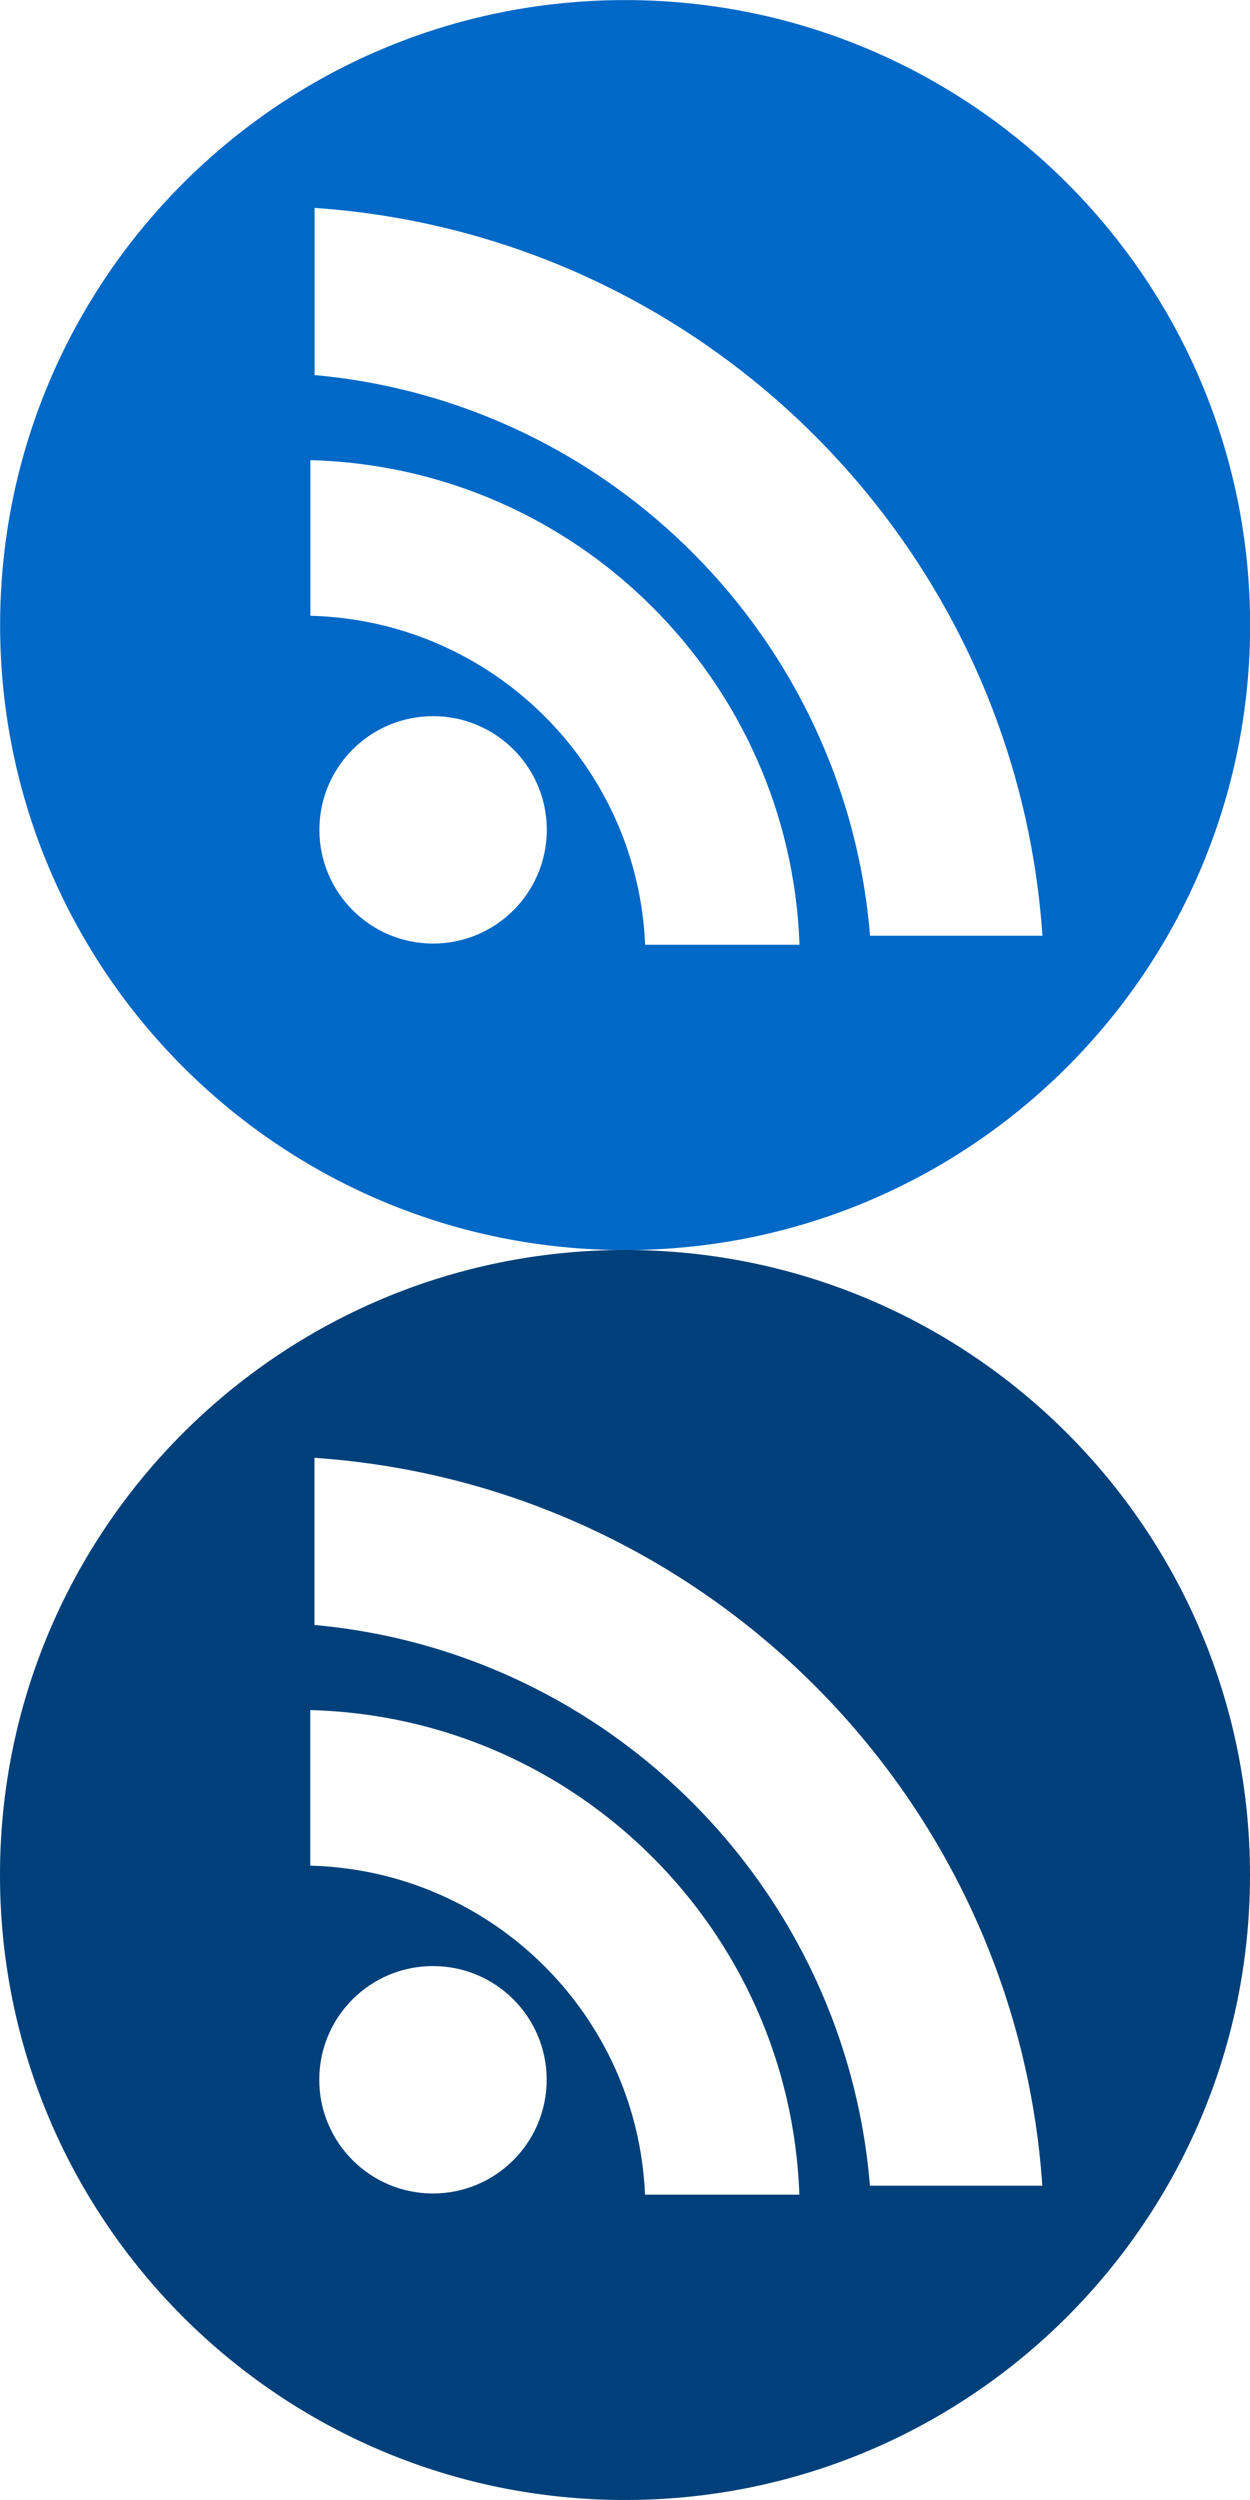 <?xml version="1.0" encoding="UTF-8" standalone="no"?>
<!-- Created with Inkscape (http://www.inkscape.org/) -->

<svg
   xmlns:dc="http://purl.org/dc/elements/1.1/"
   xmlns:cc="http://creativecommons.org/ns#"
   xmlns:rdf="http://www.w3.org/1999/02/22-rdf-syntax-ns#"
   xmlns:svg="http://www.w3.org/2000/svg"
   xmlns="http://www.w3.org/2000/svg"
   xmlns:sodipodi="http://sodipodi.sourceforge.net/DTD/sodipodi-0.dtd"
   xmlns:inkscape="http://www.inkscape.org/namespaces/inkscape"
   width="722.844"
   height="1445.68"
   id="svg2"
   version="1.1"
   inkscape:version="0.48.3.1 r9886"
   sodipodi:docname="rss.svg">
  <defs
     id="defs4" />
  <sodipodi:namedview
     id="base"
     pagecolor="#ffffff"
     bordercolor="#666666"
     borderopacity="1.0"
     inkscape:pageopacity="0.0"
     inkscape:pageshadow="2"
     inkscape:zoom="0.5"
     inkscape:cx="-249.66365"
     inkscape:cy="589.46122"
     inkscape:document-units="px"
     inkscape:current-layer="layer1"
     showgrid="false"
     fit-margin-top="0"
     fit-margin-left="0"
     fit-margin-right="0"
     fit-margin-bottom="0"
     inkscape:window-width="1024"
     inkscape:window-height="718"
     inkscape:window-x="-2"
     inkscape:window-y="-3"
     inkscape:window-maximized="1" />
  <g
     inkscape:label="Layer 1"
     inkscape:groupmode="layer"
     id="layer1"
     transform="translate(-13.438,527.899)">
    <path
       style="fill:#00407a;fill-opacity:1;stroke:none"
       d="m 374.844,194.938 c -199.611,0 -361.406,161.826 -361.406,361.438 0,199.611 161.795,361.406 361.406,361.406 199.611,0 361.438,-161.795 361.438,-361.406 0,-199.611 -161.826,-361.438 -361.438,-361.438 z M 195.281,315.125 c 225.422,15.335 405.572,195.483 420.906,420.906 l -99.688,0 C 502.434,564.446 366.421,427.395 195.281,411.781 l 0,-96.656 z M 192.844,461 c 153.565,3.945 277.464,127.014 282.844,280.219 l -89.25,0 C 381.999,637.043 297.466,553.648 192.844,550.969 l 0,-89.969 z m 70.969,148.031 c 36.312,0 65.75,29.407 65.75,65.719 0,36.312 -29.438,65.781 -65.75,65.781 -36.312,0 -65.75,-29.47 -65.75,-65.781 0,-36.312 29.438,-65.719 65.75,-65.719 z"
       id="path2985"
       inkscape:connector-curvature="0" />
    <path
       style="fill:#0068c6;fill-opacity:1;stroke:none"
       d="m 374.918,-527.853 c -199.611,0 -361.406,161.826 -361.406,361.438 0,199.611 161.795,361.406 361.406,361.406 199.611,0 361.438,-161.795 361.438,-361.406 0,-199.611 -161.826,-361.438 -361.438,-361.438 z m -179.562,120.188 c 225.422,15.335 405.572,195.483 420.906,420.906 l -99.688,0 C 502.508,-158.345 366.495,-295.396 195.355,-311.01 l 0,-96.656 z m -2.438,145.875 c 153.565,3.945 277.464,127.014 282.844,280.219 l -89.25,0 C 382.073,-85.748 297.539,-169.143 192.918,-171.822 l 0,-89.969 z m 70.969,148.031 c 36.312,0 65.75,29.407 65.75,65.719 0,36.312 -29.438,65.781 -65.75,65.781 -36.312,0 -65.75,-29.47 -65.75,-65.781 0,-36.312 29.438,-65.719 65.75,-65.719 z"
       id="path2985-5"
       inkscape:connector-curvature="0" />
  </g>
</svg>
